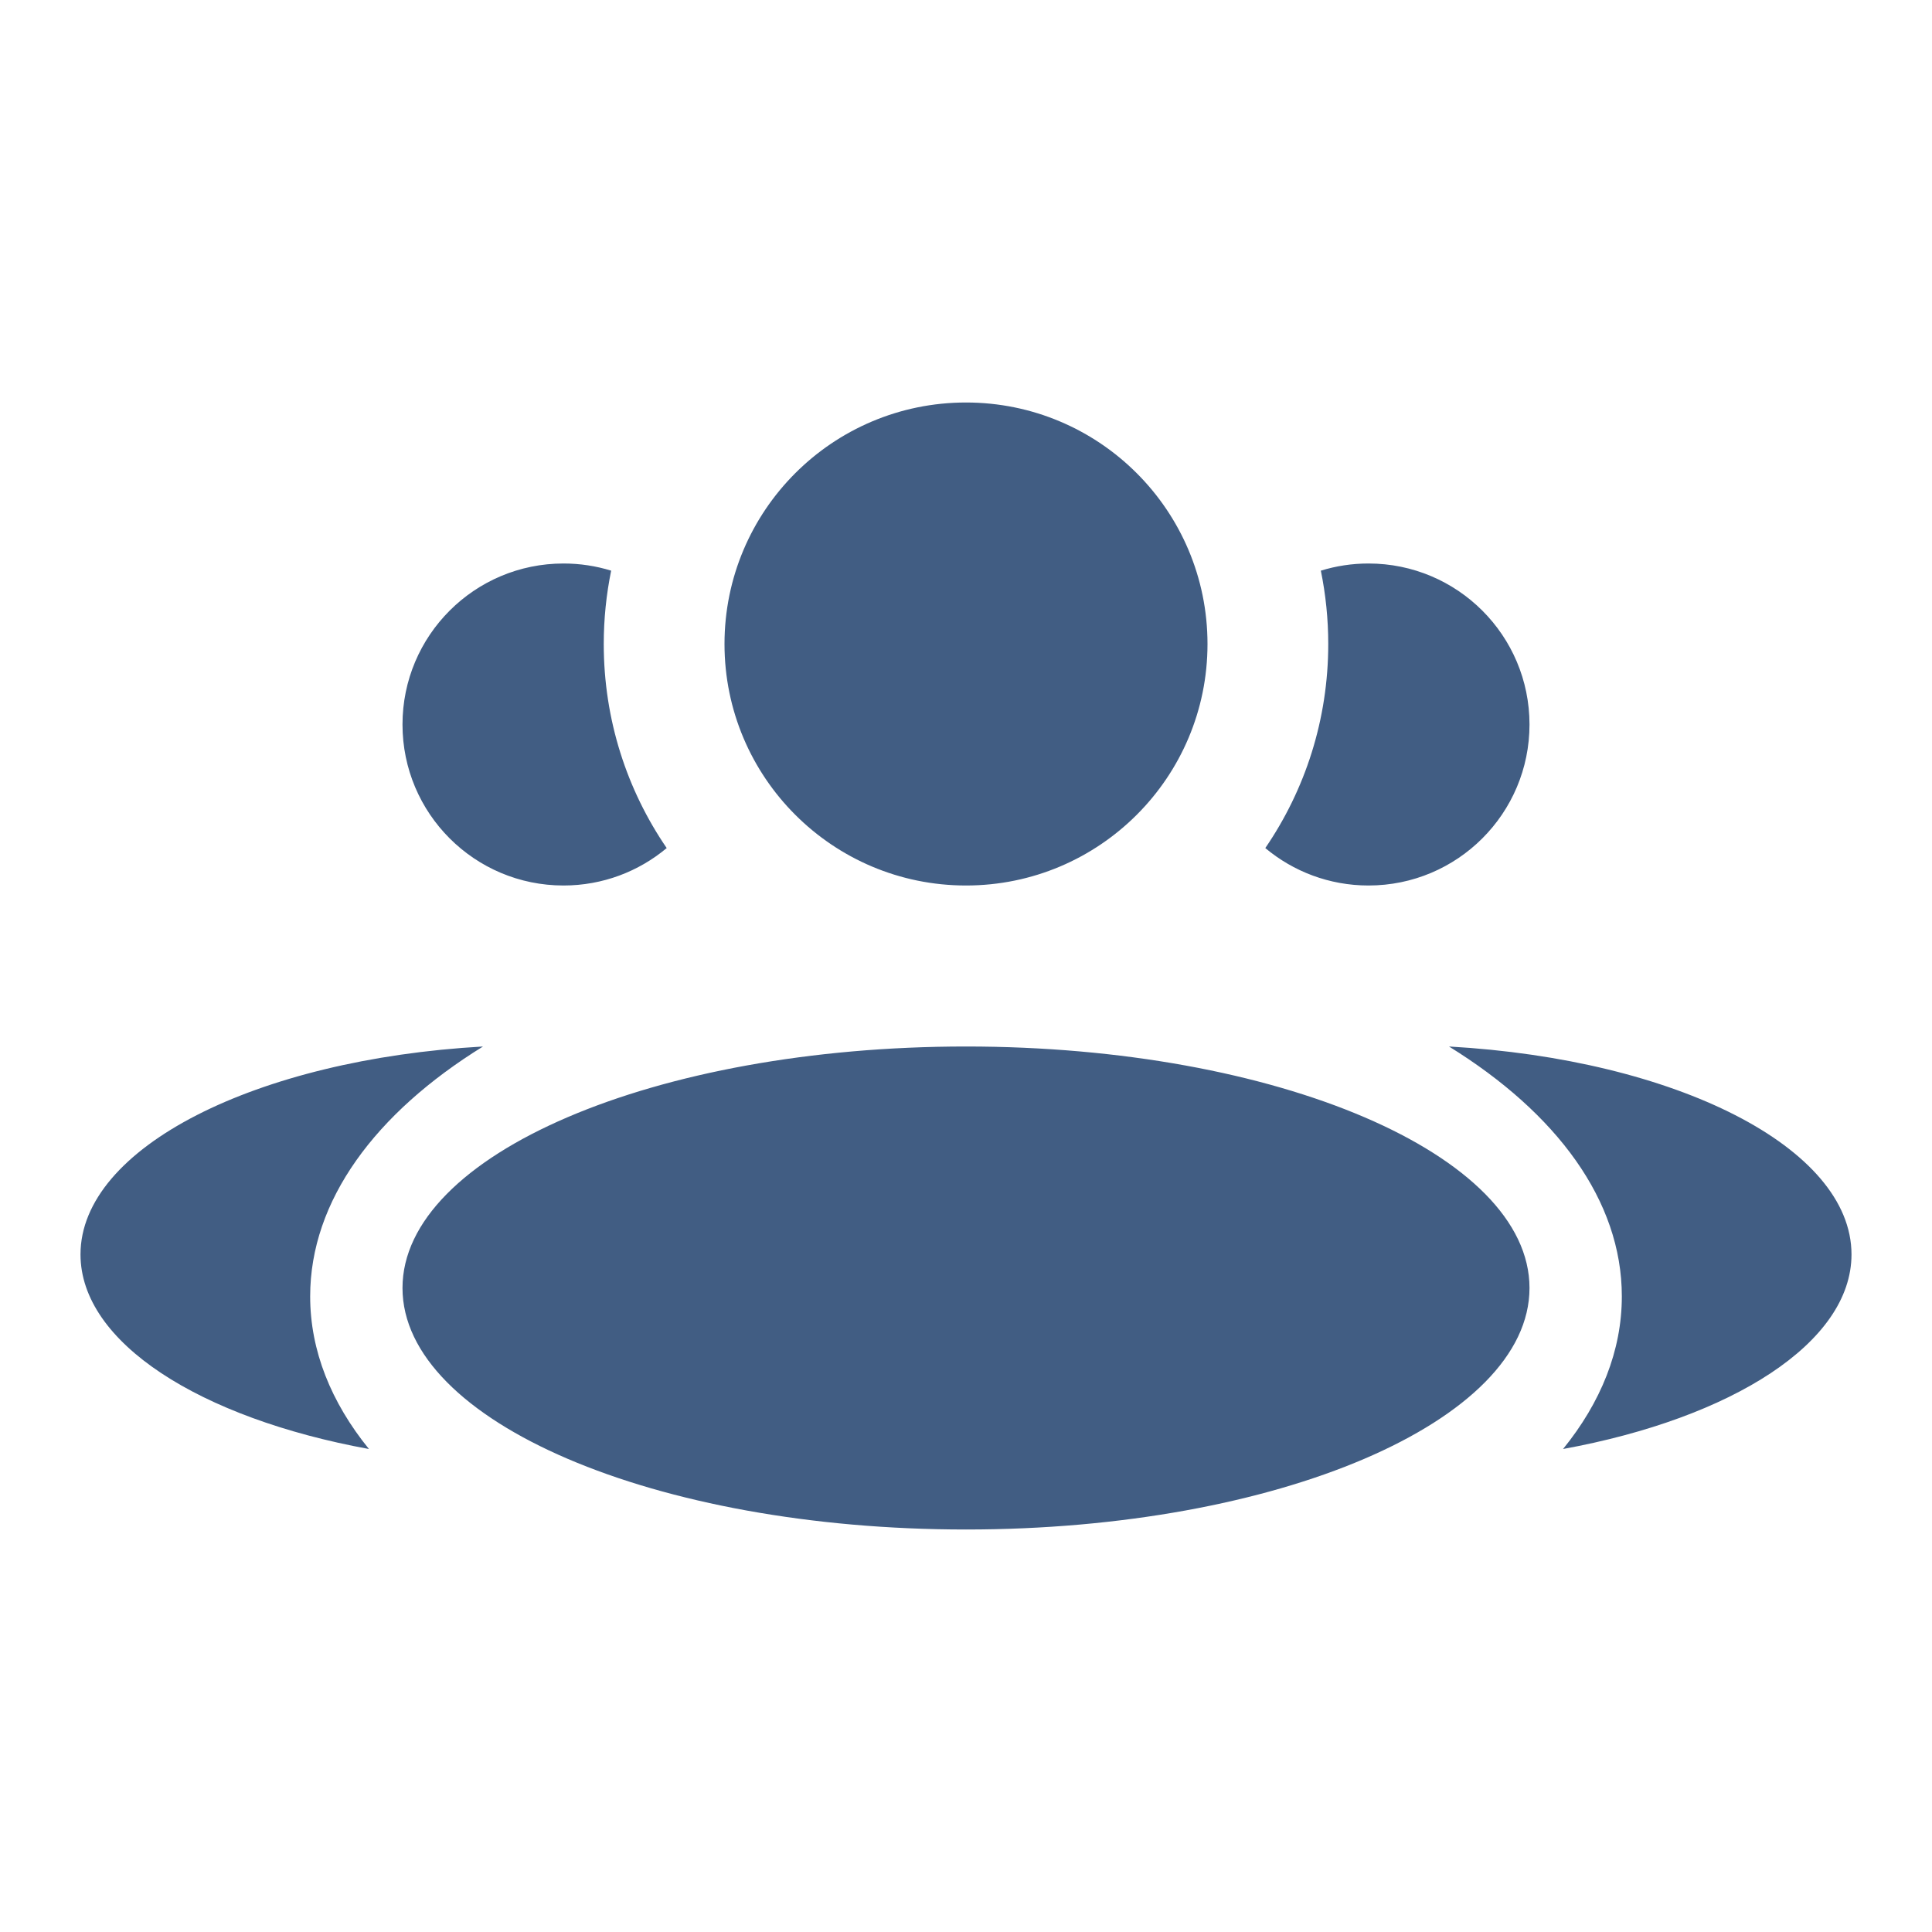 <svg width="24" height="24" viewBox="0 0 24 24" fill="none" xmlns="http://www.w3.org/2000/svg">
<path fill-rule="evenodd" clip-rule="evenodd" d="M12 11C13.657 11 15 9.657 15 8C15 6.343 13.657 5 12 5C10.343 5 9 6.343 9 8C9 9.657 10.343 11 12 11ZM12 19C15.866 19 19 17.657 19 16C19 14.343 15.866 13 12 13C8.134 13 5 14.343 5 16C5 17.657 8.134 19 12 19ZM6 13C3.182 13.159 1 14.255 1 15.583C1 16.678 2.483 17.616 4.583 18C4.113 17.42 3.853 16.779 3.853 16.104C3.853 14.913 4.664 13.826 6 13ZM20.147 16.104C20.147 16.779 19.887 17.42 19.417 18C21.517 17.616 23 16.678 23 15.583C23 14.255 20.818 13.159 18 13C19.336 13.826 20.147 14.913 20.147 16.104ZM15.718 10.535C16.212 9.813 16.5 8.94 16.5 8C16.5 7.688 16.468 7.383 16.408 7.089C16.595 7.031 16.794 7 17 7C18.105 7 19 7.895 19 9C19 10.105 18.105 11 17 11C16.512 11 16.065 10.825 15.718 10.535ZM7 7C7.206 7 7.405 7.031 7.592 7.089C7.532 7.383 7.5 7.688 7.5 8C7.5 8.94 7.788 9.813 8.282 10.535C7.935 10.825 7.488 11 7 11C5.895 11 5 10.105 5 9C5 7.895 5.895 7 7 7Z" fill="#415D83"/>
</svg>
